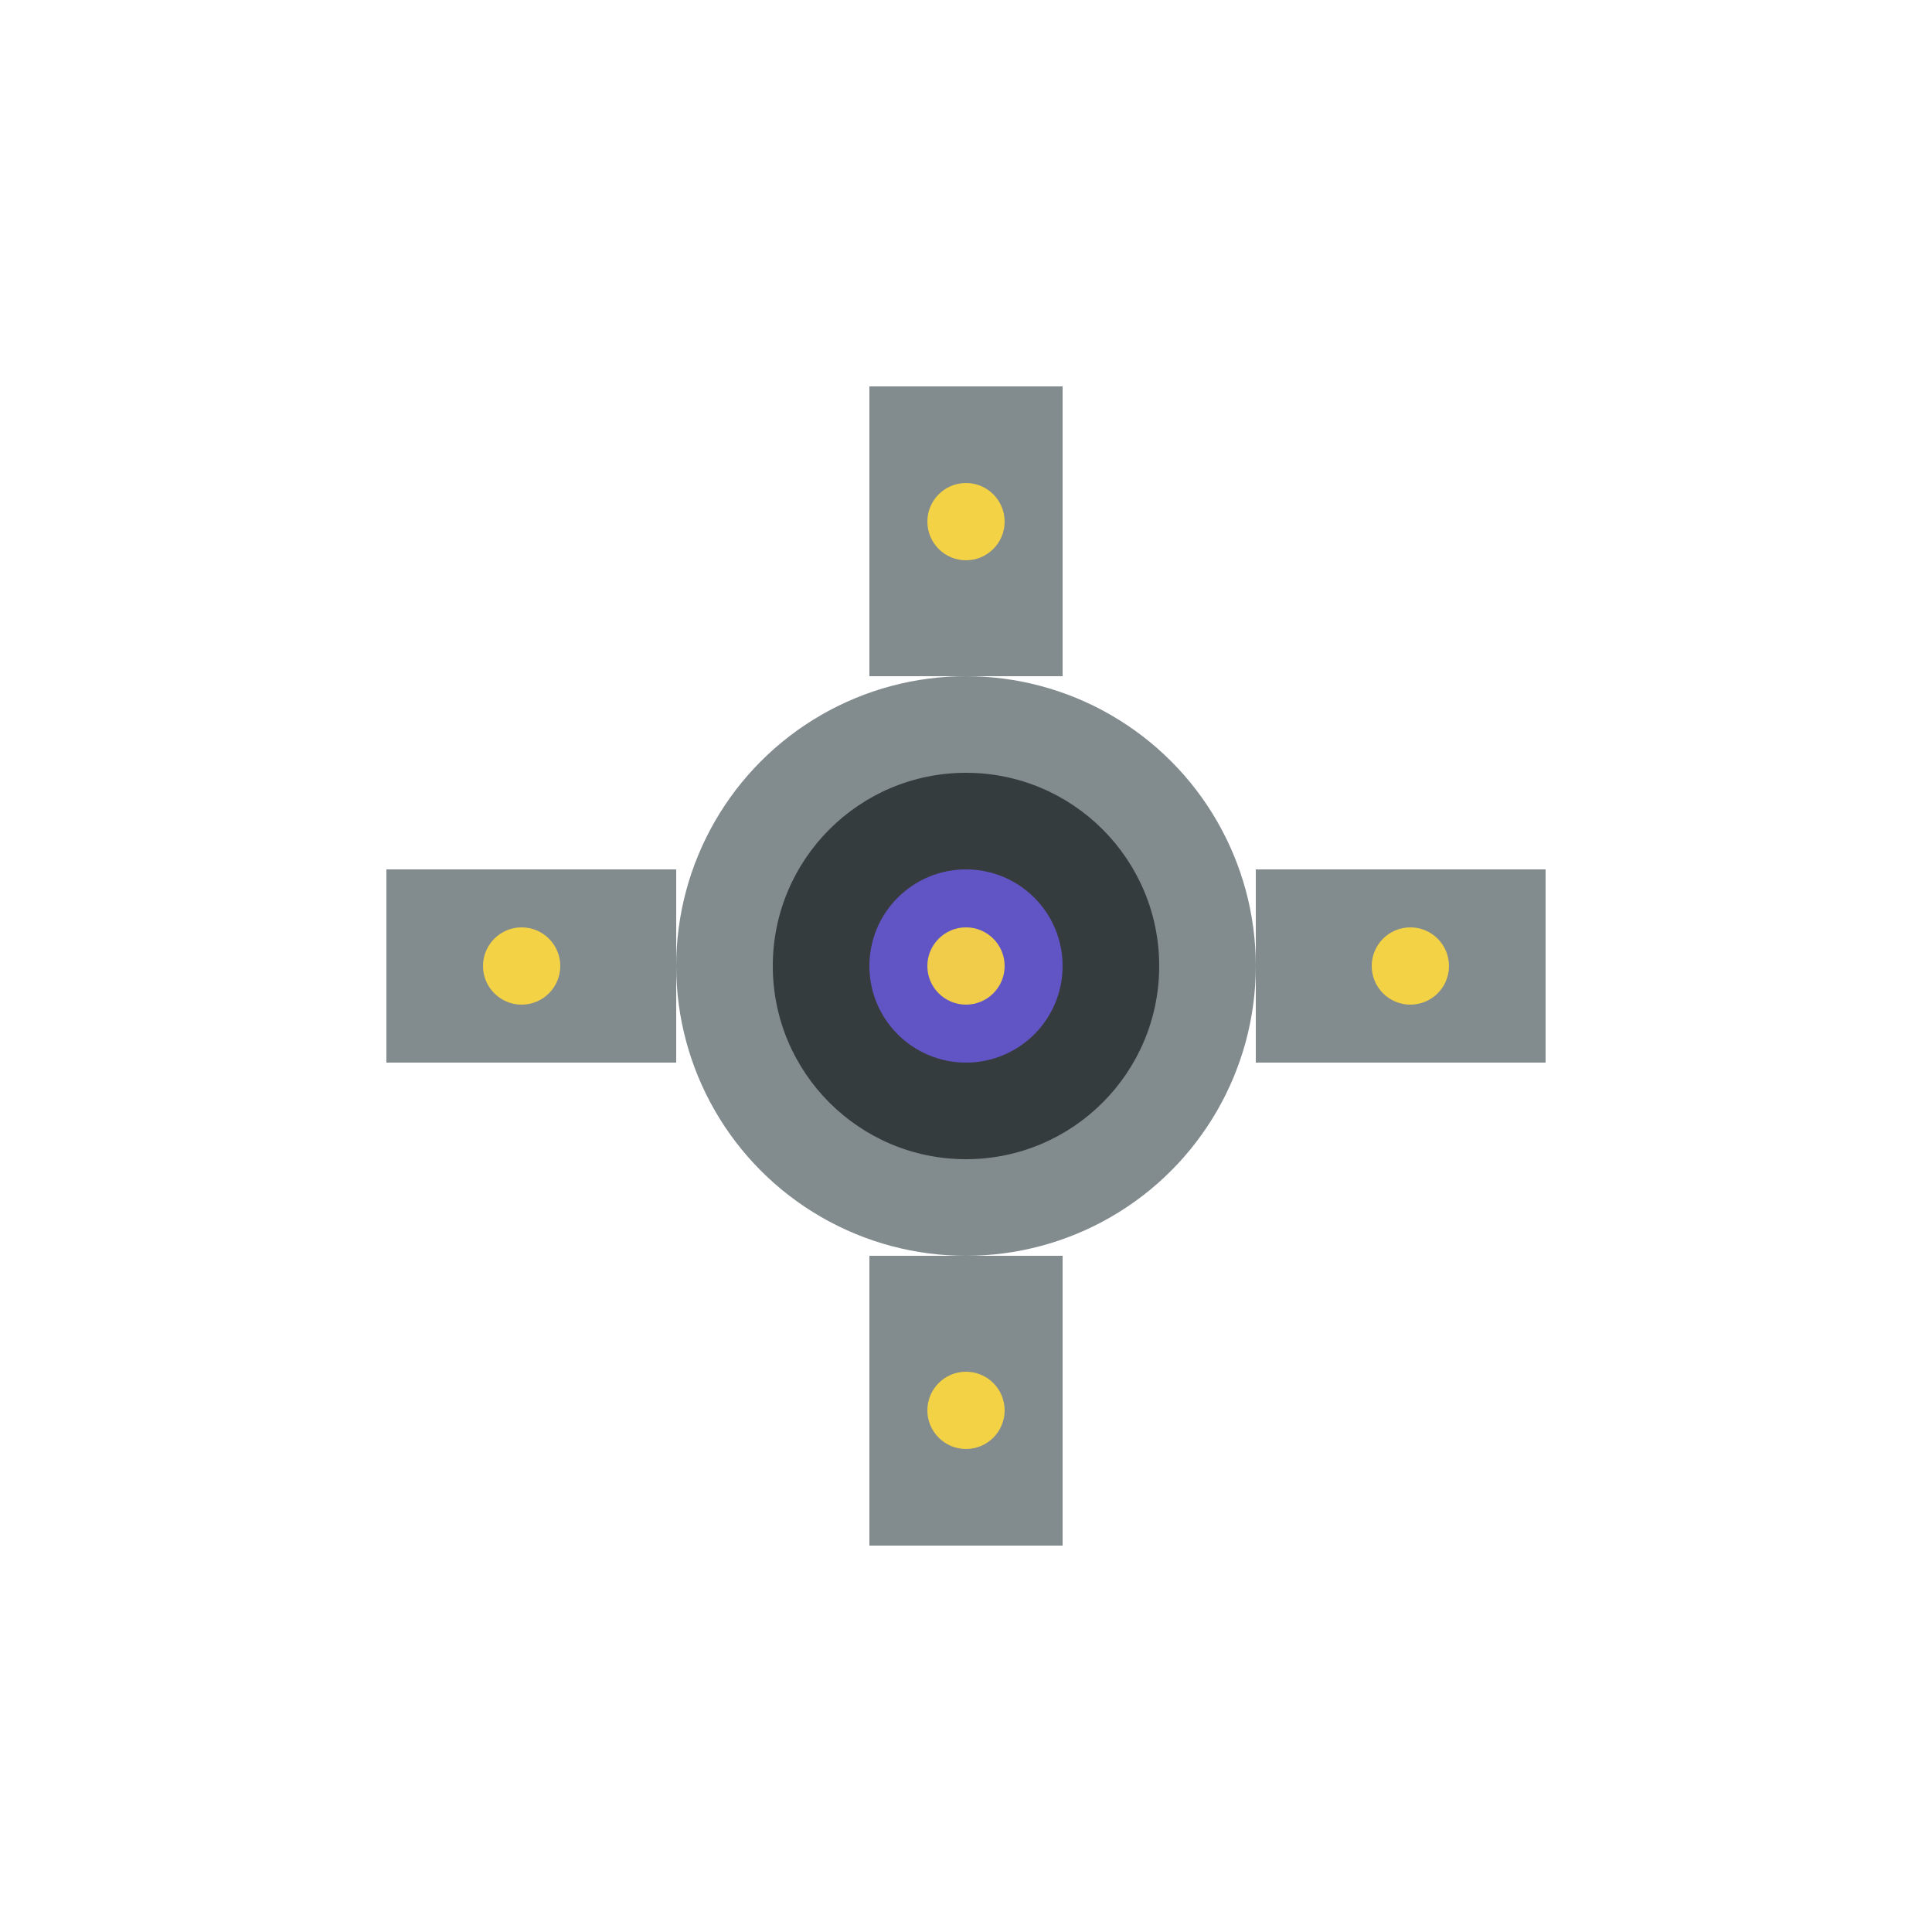 <svg width="100" height="100" viewBox="0 0 100 100" xmlns="http://www.w3.org/2000/svg">
  <circle cx="50" cy="50" r="15" fill="#636E72" opacity="0.8"/>
  <circle cx="50" cy="50" r="10" fill="#2D3436" opacity="0.9"/>
  <circle cx="50" cy="50" r="5" fill="#6C5CE7" opacity="0.8"/>
  <rect x="20" y="45" width="15" height="10" fill="#636E72" opacity="0.8"/>
  <rect x="65" y="45" width="15" height="10" fill="#636E72" opacity="0.8"/>
  <rect x="45" y="20" width="10" height="15" fill="#636E72" opacity="0.8"/>
  <rect x="45" y="65" width="10" height="15" fill="#636E72" opacity="0.8"/>
  <circle cx="50" cy="50" r="2" fill="#FFD93D" opacity="0.9"/>
  <circle cx="27" cy="50" r="2" fill="#FFD93D" opacity="0.9"/>
  <circle cx="73" cy="50" r="2" fill="#FFD93D" opacity="0.9"/>
  <circle cx="50" cy="27" r="2" fill="#FFD93D" opacity="0.9"/>
  <circle cx="50" cy="73" r="2" fill="#FFD93D" opacity="0.9"/>
</svg>

